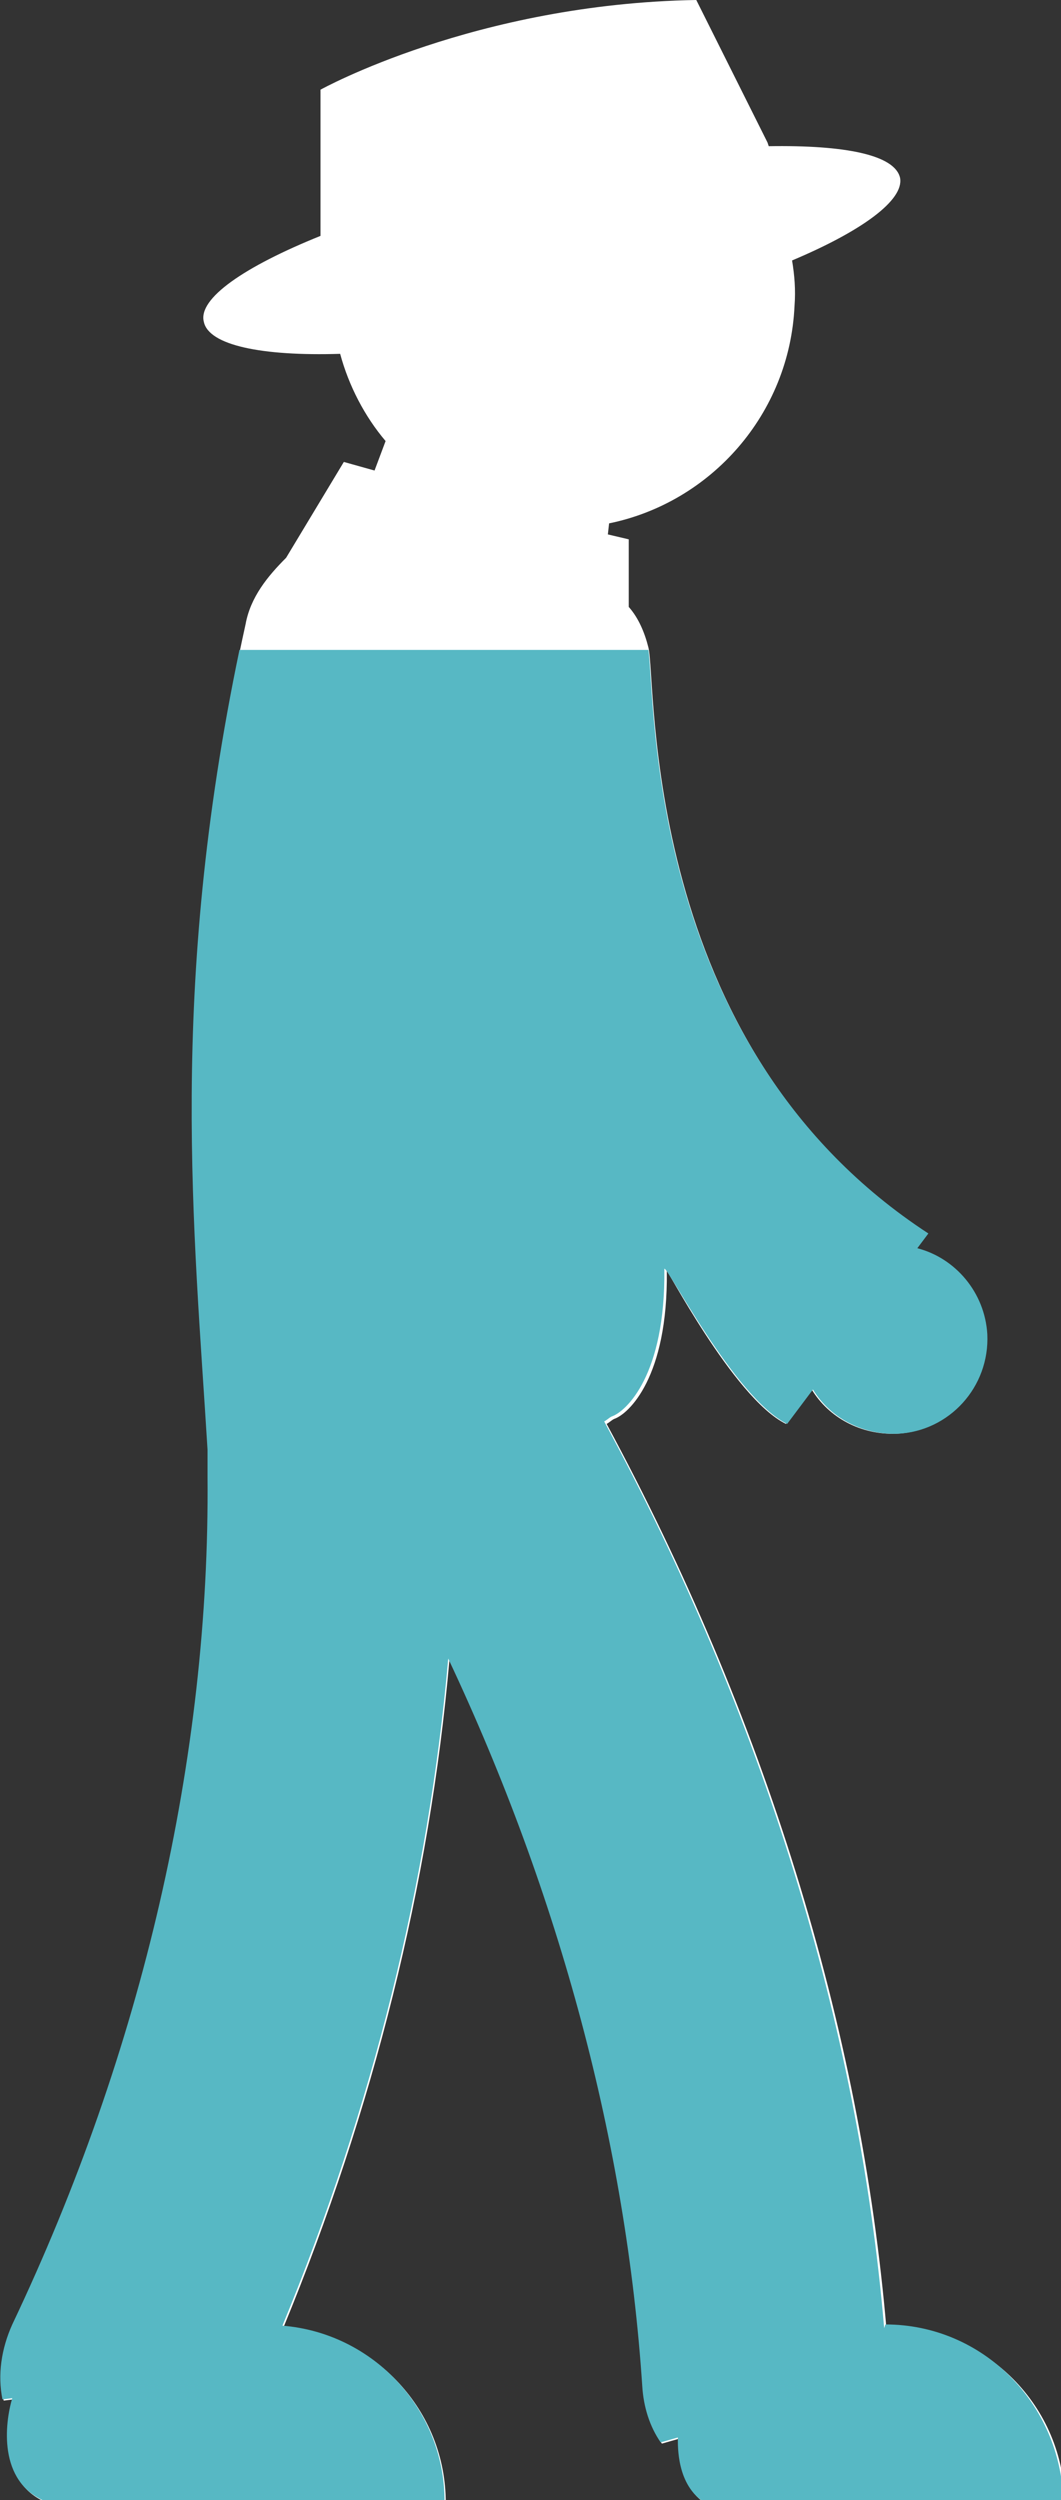 <?xml version="1.0" encoding="utf-8"?>
<!-- Generator: Adobe Illustrator 19.0.0, SVG Export Plug-In . SVG Version: 6.00 Build 0)  -->
<svg version="1.1" id="Layer_1" xmlns="http://www.w3.org/2000/svg" xmlns:xlink="http://www.w3.org/1999/xlink" x="0px" y="0px"
	 viewBox="0 0 86.4 203.5" style="enable-background:new 0 0 86.4 203.5;" xml:space="preserve">
<rect x="0" y="0" width="86.4" height="203.5" fill="#333333" stroke="none"/>
<style type="text/css">
	.st0{fill:#FFFFFF;}
	.st1{fill:#57B8C4;}
</style>
<path id="XMLID_414_" class="st0" d="M64,115.9l2.1-2.8c1.4,2.3,4,3.7,6.9,3.6c4.2-0.2,7.5-3.8,7.3-8.1c-0.2-3.4-2.6-6.2-5.7-7
	l0.9-1.2c-23.5-15.4-22-45.1-22.7-47.7c-0.3-1.2-0.8-2.4-1.6-3.3v-5.5l-1.7-0.4l0.1-0.9c8.3-1.7,14.7-8.9,15.1-17.7
	c0.1-1.3,0-2.5-0.2-3.7c5.7-2.4,9.1-4.9,8.8-6.7c-0.4-1.9-4.5-2.7-10.7-2.6l-0.1-0.3c0,0,0,0,0,0L56.7,0c-18,0.3-30.6,7.3-30.6,7.3
	V19v0.2c-6.2,2.5-10,5.1-9.5,7c0.4,1.9,4.7,2.8,11.1,2.6c0.7,2.6,2,5.1,3.7,7.1l-0.9,2.4L28,37.6l-4.7,7.8c-1.5,1.5-2.9,3.2-3.3,5.4
	c-6.4,29-4.2,48.8-3,67.3c0,0.8,0,1.6,0,2.2c0.2,22.8-5.3,46.7-15.9,69c-0.9,2-1.2,4.1-0.8,6.1l0.8-0.1c-0.6,2-1.2,6.8,2.7,8.4h32.5
	c0-7.5-5.8-13.7-13.2-14.3c7.3-17.7,11.9-36.1,13.5-54.3c9.1,19.3,14.5,39.6,15.8,59.2c0.1,1.7,0.6,3.3,1.5,4.6l1.4-0.4
	c0,0.7-0.1,3.9,2.2,5.3h29.2c0-7.9-6.4-14.4-14.4-14.4l-0.1,0.3c-2.1-24.7-10-50.1-22.8-73.8c0.2-0.1,0.4-0.3,0.6-0.4
	c1.2-0.4,4.4-3.4,4.3-12C54,102.6,59.7,113.8,64,115.9z"/>
<path id="XMLID_413_" class="st1" d="M72.1,189.2l-0.1,0.3c-2.1-24.7-10-50.1-22.8-73.8c0.2-0.1,0.4-0.3,0.6-0.4
	c1.2-0.4,4.4-3.4,4.3-12c0-0.7,5.7,10.5,10,12.6l2.1-2.8c1.4,2.3,4,3.7,6.9,3.6c4.2-0.2,7.5-3.8,7.3-8.1c-0.2-3.4-2.6-6.2-5.7-7
	l0.9-1.2C52.6,85.4,53.4,57.1,52.8,52.9H19.5c-5.8,27.8-3.7,47.1-2.6,65.1c0,0.8,0,1.6,0,2.2c0.2,22.8-5.3,46.7-15.9,69
	c-0.9,2-1.2,4.1-0.8,6.1l0.8-0.1c-0.6,2-1.2,6.8,2.7,8.4h32.5c0-7.5-5.8-13.7-13.2-14.3c7.3-17.7,11.9-36.1,13.5-54.3
	c9.1,19.3,14.5,39.6,15.8,59.2c0.1,1.7,0.6,3.3,1.5,4.6l1.4-0.4c0,0.7-0.1,3.9,2.2,5.3h29.2C86.4,195.6,80,189.2,72.1,189.2z"/>
</svg>
